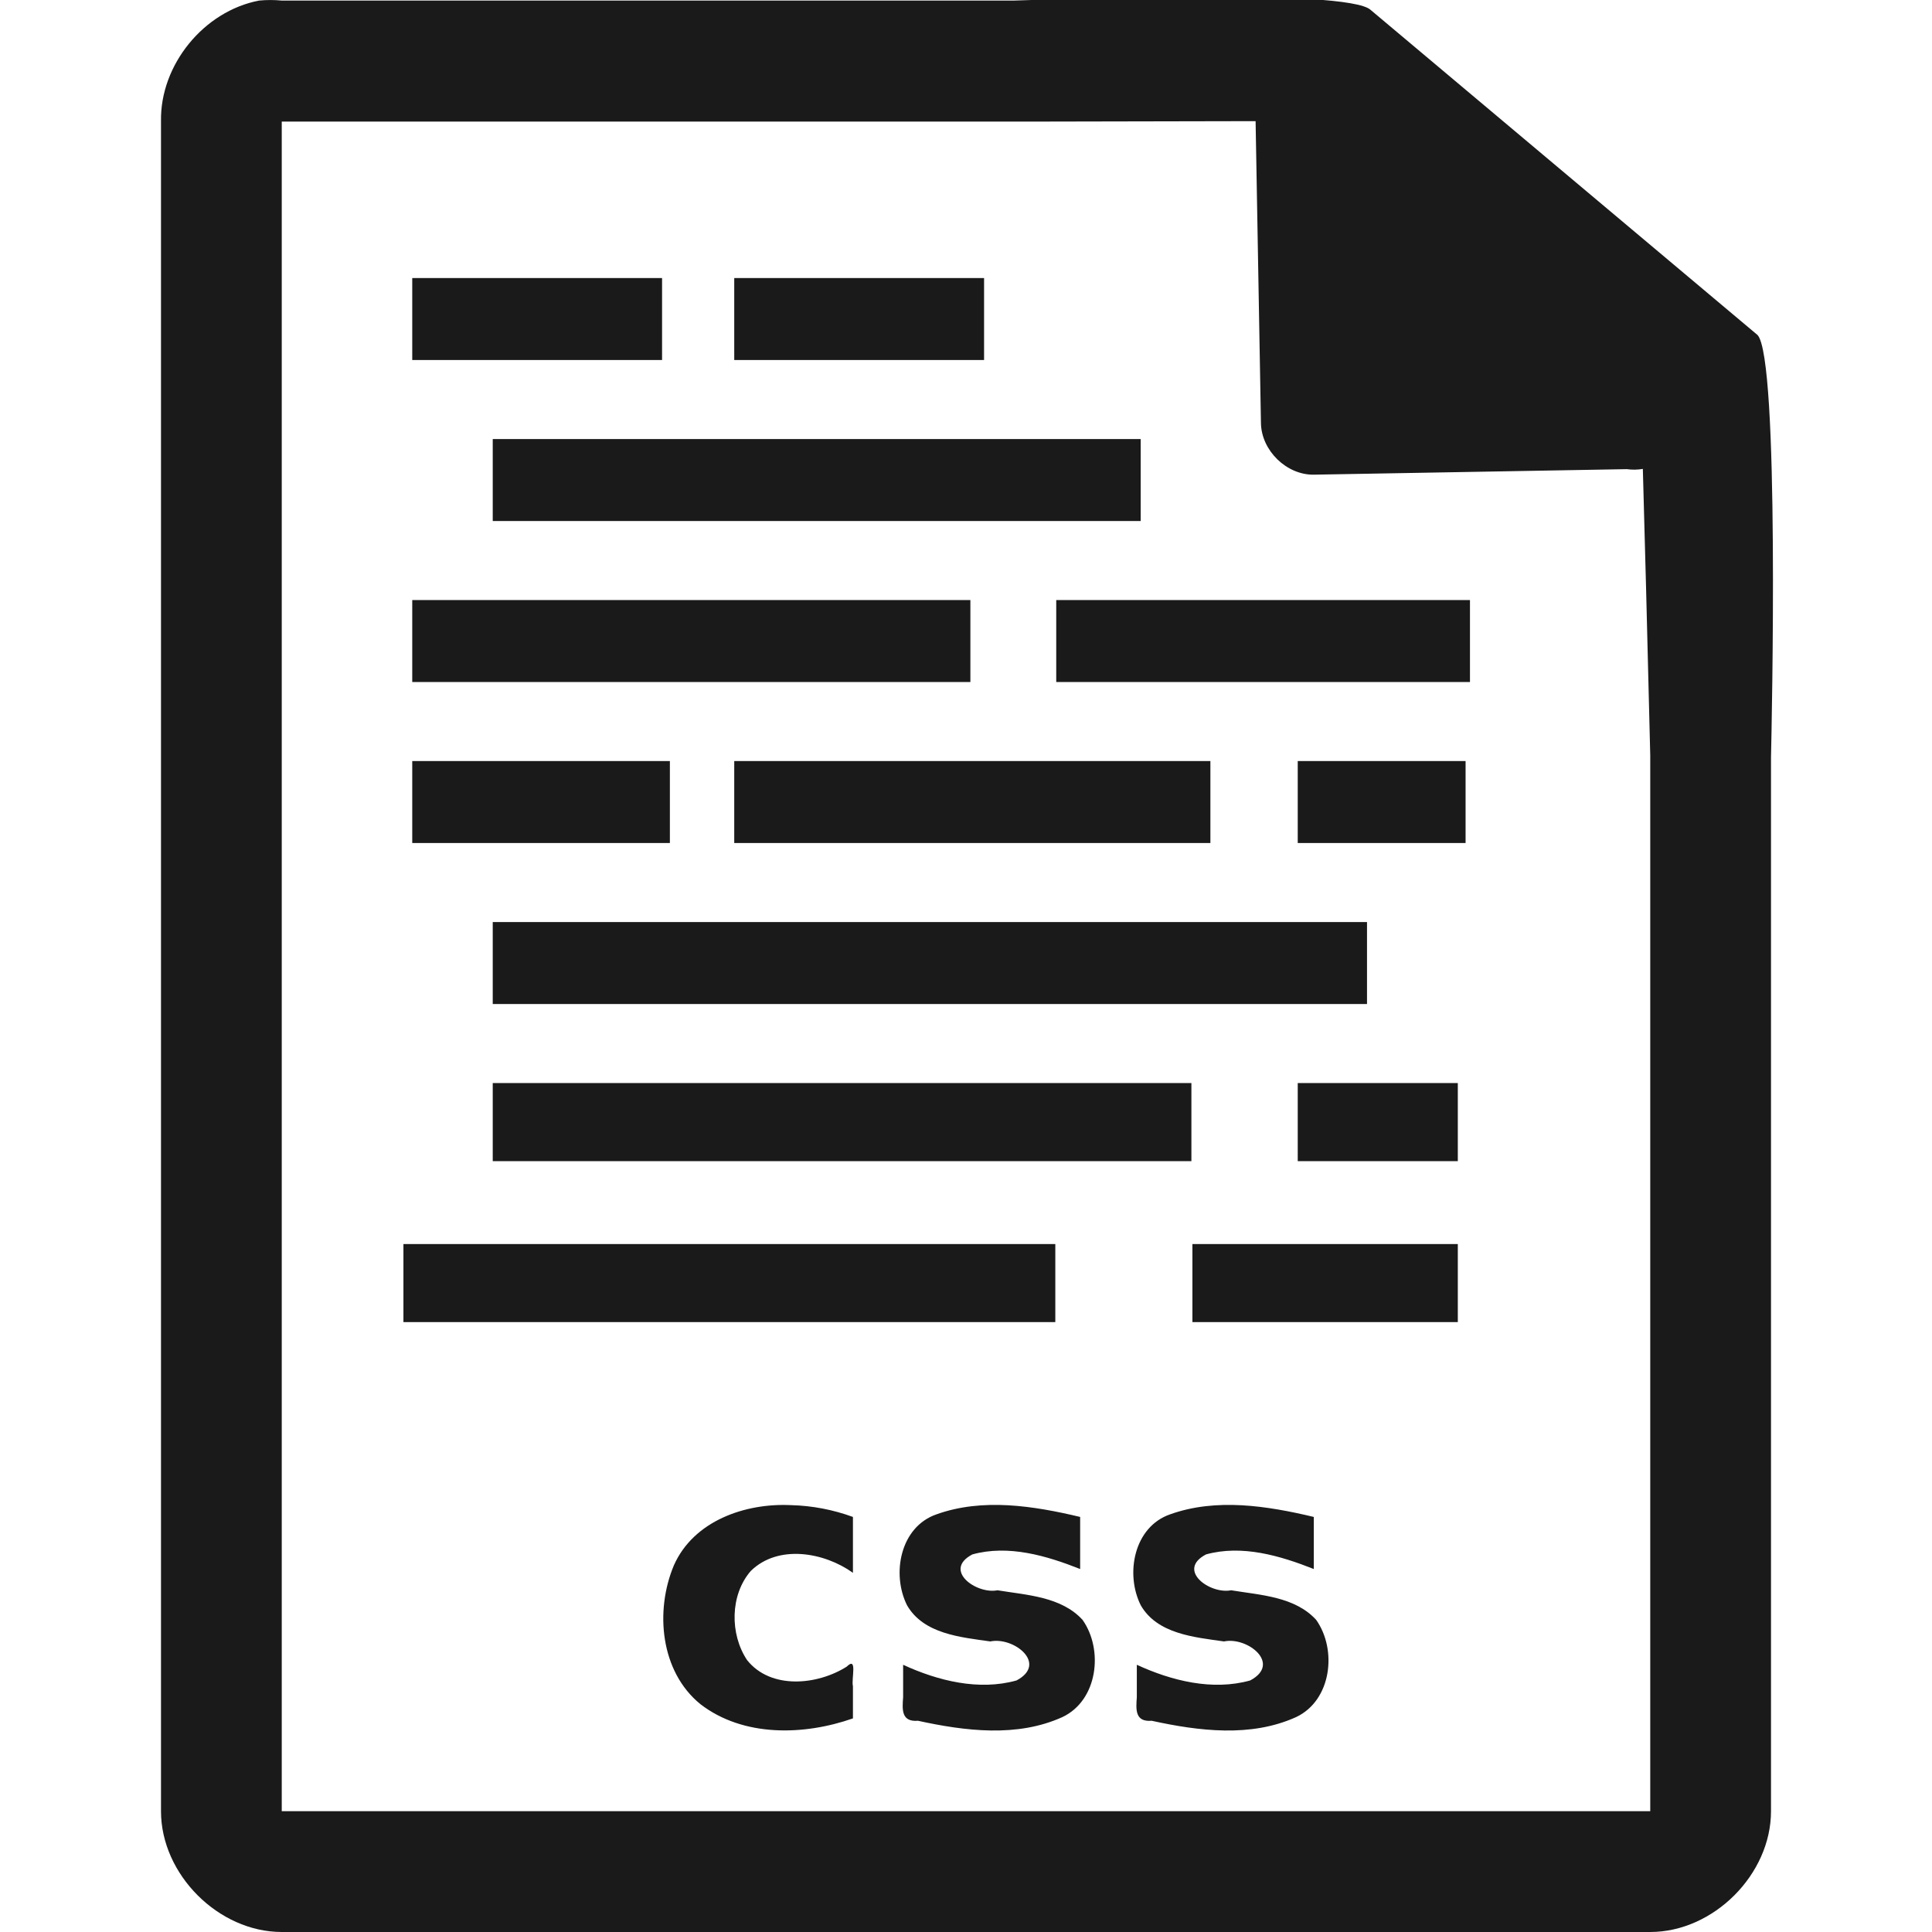 <?xml version="1.0" encoding="UTF-8" standalone="no"?>
<!-- Created with Inkscape (http://www.inkscape.org/) -->

<svg
   xmlns:dc="http://purl.org/dc/elements/1.1/"
   xmlns:cc="http://creativecommons.org/ns#"
   xmlns:rdf="http://www.w3.org/1999/02/22-rdf-syntax-ns#"
   xmlns:svg="http://www.w3.org/2000/svg"
   xmlns="http://www.w3.org/2000/svg"
   xmlns:xlink="http://www.w3.org/1999/xlink"
   xmlns:sodipodi="http://sodipodi.sourceforge.net/DTD/sodipodi-0.dtd"
   xmlns:inkscape="http://www.inkscape.org/namespaces/inkscape"
   version="1.1"
   width="48"
   height="48"
   id="svg21744"
   sodipodi:docname="text-css.svg"
   inkscape:version="0.92.3 (2405546, 2018-03-11)">
  <sodipodi:namedview
     pagecolor="#ffffff"
     bordercolor="#666666"
     borderopacity="1"
     objecttolerance="10"
     gridtolerance="10"
     guidetolerance="10"
     inkscape:pageopacity="0"
     inkscape:pageshadow="2"
     inkscape:window-width="1366"
     inkscape:window-height="690"
     id="namedview44"
     showgrid="false"
     inkscape:zoom="5.15625"
     inkscape:cx="-5.8986077"
     inkscape:cy="24"
     inkscape:window-x="0"
     inkscape:window-y="28"
     inkscape:window-maximized="1"
     inkscape:current-layer="svg21744"
     inkscape:snap-global="false" />
  <defs
     id="defs21746">
    <linearGradient
       x1="525.438"
       y1="836.188"
       x2="516.656"
       y2="828.5"
       id="linearGradient14113"
       xlink:href="#linearGradient14494-2-7"
       gradientUnits="userSpaceOnUse"
       gradientTransform="translate(-125.5,-1702.64)" />
    <linearGradient
       id="linearGradient14494-2-7">
      <stop
         id="stop14496-9-3"
         style="stop-color:#dc85e9;stop-opacity:1"
         offset="0" />
      <stop
         id="stop14498-9-7"
         style="stop-color:#f2cbf8;stop-opacity:1"
         offset="1" />
    </linearGradient>
    <linearGradient
       x1="520.585"
       y1="735.052"
       x2="516.152"
       y2="720.863"
       id="linearGradient14115"
       xlink:href="#linearGradient14494-5"
       gradientUnits="userSpaceOnUse" />
    <linearGradient
       id="linearGradient14494-5">
      <stop
         id="stop14496-5"
         style="stop-color:#dc85e9;stop-opacity:1"
         offset="0" />
      <stop
         id="stop14498-1"
         style="stop-color:#f2cbf8;stop-opacity:1"
         offset="1" />
    </linearGradient>
    <linearGradient
       x1="525.438"
       y1="836.188"
       x2="516.656"
       y2="828.5"
       id="linearGradient54948"
       xlink:href="#linearGradient14494-2-7"
       gradientUnits="userSpaceOnUse"
       gradientTransform="translate(-462.5,-802.004)" />
    <linearGradient
       x1="520.585"
       y1="735.052"
       x2="516.152"
       y2="720.863"
       id="linearGradient14109"
       xlink:href="#linearGradient14494-5"
       gradientUnits="userSpaceOnUse"
       gradientTransform="matrix(0.513,0,0,0.615,-202.359,-422.924)" />
    <linearGradient
       x1="525.438"
       y1="836.188"
       x2="516.656"
       y2="828.5"
       id="linearGradient54952"
       xlink:href="#linearGradient14494-2-7"
       gradientUnits="userSpaceOnUse"
       gradientTransform="translate(-462.5,-797.504)" />
    <linearGradient
       x1="209.062"
       y1="-765.461"
       x2="209.062"
       y2="-781.623"
       id="linearGradient44039"
       xlink:href="#linearGradient15606-1"
       gradientUnits="userSpaceOnUse"
       gradientTransform="matrix(1.5,0,0,1.5,-364.999,1176.956)" />
    <linearGradient
       id="linearGradient15606-1">
      <stop
         id="stop15608-0"
         style="stop-color:#ffffff;stop-opacity:0.588"
         offset="0" />
      <stop
         id="stop15610-5"
         style="stop-color:#ffffff;stop-opacity:0.863"
         offset="1" />
    </linearGradient>
    <linearGradient
       x1="294.343"
       y1="256.581"
       x2="294.418"
       y2="243.139"
       id="linearGradient44042"
       xlink:href="#linearGradient10286-3"
       gradientUnits="userSpaceOnUse"
       gradientTransform="matrix(2.992,0,0,3.005,-830.711,-727.444)" />
    <linearGradient
       id="linearGradient10286-3">
      <stop
         id="stop10288-8"
         style="stop-color:#b3b3b3;stop-opacity:1"
         offset="0" />
      <stop
         id="stop10290-7"
         style="stop-color:#e6e6e6;stop-opacity:1"
         offset="1" />
    </linearGradient>
    <linearGradient
       x1="110.969"
       y1="976.3"
       x2="110.969"
       y2="992.375"
       id="linearGradient43236"
       xlink:href="#linearGradient4145-42"
       gradientUnits="userSpaceOnUse" />
    <linearGradient
       id="linearGradient4145-42">
      <stop
         id="stop4953"
         style="stop-color:#e694bb;stop-opacity:1"
         offset="0" />
      <stop
         id="stop4955"
         style="stop-color:#d3819a;stop-opacity:1"
         offset="0.262" />
      <stop
         id="stop4957"
         style="stop-color:#b25a64;stop-opacity:1"
         offset="0.705" />
      <stop
         id="stop4959"
         style="stop-color:#98313d;stop-opacity:1"
         offset="1" />
    </linearGradient>
    <linearGradient
       x1="110.969"
       y1="976.3"
       x2="111"
       y2="991.875"
       id="linearGradient14097-7"
       xlink:href="#linearGradient4145-42"
       gradientUnits="userSpaceOnUse"
       gradientTransform="matrix(1,0,0,1,0,-0.106)" />
    <linearGradient
       x1="110.969"
       y1="976.3"
       x2="110.969"
       y2="992.375"
       id="linearGradient21742"
       xlink:href="#linearGradient4145-42"
       gradientUnits="userSpaceOnUse"
       gradientTransform="matrix(1.004,0,0,1.01,-1.166,-9.366)" />
    <clipPath
       clipPathUnits="userSpaceOnUse"
       id="clipPath867">
      <g
         inkscape:label="Clip"
         id="use869">
        <path
           d="m 47.001,3.021 v 0.75 40.5 0.727 h 0.75 32.499 0.75 v -0.727 -25.5 -0.328 l -0.234,-0.234 -14.906,-15 -0.188,-0.188 h -0.328 -17.593 z"
           id="path875"
           style="color:#000000;font-style:normal;font-variant:normal;font-weight:normal;font-stretch:normal;font-size:medium;line-height:normal;font-family:'Andale Mono';text-indent:0pt;text-align:start;text-decoration:none;text-decoration-line:none;letter-spacing:normal;word-spacing:normal;text-transform:none;direction:ltr;text-anchor:start;display:inline;overflow:visible;visibility:visible;fill:#000000;fill-opacity:1;fill-rule:nonzero;stroke:none;stroke-width:1;marker:none"
           inkscape:connector-curvature="0" />
      </g>
    </clipPath>
  </defs>
  <path
     style="color:#000000;font-style:normal;font-variant:normal;font-weight:normal;font-stretch:normal;font-size:medium;line-height:normal;font-family:'Andale Mono';text-indent:0pt;text-align:start;text-decoration:none;text-decoration-line:none;letter-spacing:normal;word-spacing:normal;text-transform:none;direction:ltr;text-anchor:start;display:inline;overflow:visible;visibility:visible;fill:#1a1a1a;fill-opacity:1;stroke:none;stroke-width:5.999;marker:none"
     d="M 29.705 -0.084 C 27.658 -0.076 25.584 0.004 25.188 0.014 L 7 0.014 C 6.813 -0.004 6.624 -0.004 6.438 0.014 C 5.062 0.276 3.975 1.612 4 3.012 L 4 45 C 4 46.57 5.429 48 7 48 L 41 48 C 42.571 48 44 46.57 44 45 L 44 18.818 C 44.018 18.026 44.215 8.891 43.664 8.322 L 34.055 0.248 C 33.77 -0.027 31.752 -0.092 29.705 -0.084 z M 31.195 3.01 L 31.328 10.514 C 31.34 11.195 31.966 11.805 32.645 11.793 L 40.416 11.656 C 40.549 11.674 40.684 11.673 40.816 11.65 L 40.898 14.68 L 41 18.771 L 41 44.271 L 41 44.998 L 40.25 44.998 L 7.75 44.998 L 7 44.998 L 7 44.271 L 7 3.771 L 7 3.021 L 7.75 3.021 L 25.344 3.021 L 25.672 3.021 L 31.195 3.01 z M 10.242 6.908 L 10.242 8.945 L 16.449 8.945 L 16.449 6.908 L 10.242 6.908 z M 18.242 6.908 L 18.242 8.945 L 24.449 8.945 L 24.449 6.908 L 18.242 6.908 z M 12.242 10.908 L 12.242 12.945 L 28.34 12.945 L 28.34 10.908 L 12.242 10.908 z M 10.242 14.908 L 10.242 16.945 L 24.109 16.945 L 24.109 14.908 L 10.242 14.908 z M 26.242 14.908 L 26.242 16.945 L 36.521 16.945 L 36.521 14.908 L 26.242 14.908 z M 10.242 18.908 L 10.242 20.945 L 16.643 20.945 L 16.643 18.908 L 10.242 18.908 z M 18.242 18.908 L 18.242 20.945 L 30.072 20.945 L 30.072 18.908 L 18.242 18.908 z M 32.242 18.908 L 32.242 20.945 L 36.412 20.945 L 36.412 18.908 L 32.242 18.908 z M 12.242 22.908 L 12.242 24.945 L 33.963 24.945 L 33.963 22.908 L 12.242 22.908 z M 12.242 26.908 L 12.242 28.848 L 29.6 28.848 L 29.6 26.908 L 12.242 26.908 z M 32.242 26.908 L 32.242 28.848 L 36.219 28.848 L 36.219 26.908 L 32.242 26.908 z M 10.023 30.908 L 10.023 32.848 L 26.219 32.848 L 26.219 30.908 L 10.023 30.908 z M 29.625 30.908 L 29.625 32.848 L 36.219 32.848 L 36.219 30.908 L 29.625 30.908 z M 19.658 37.395 C 18.521 37.338 17.234 37.78 16.742 38.891 C 16.268 40.021 16.404 41.529 17.402 42.34 C 18.469 43.161 19.974 43.12 21.191 42.693 L 21.191 41.893 C 21.146 41.718 21.313 41.136 21.035 41.408 C 20.309 41.867 19.152 41.983 18.562 41.246 C 18.13 40.601 18.135 39.625 18.654 39.029 C 19.337 38.362 20.477 38.565 21.191 39.076 L 21.191 37.688 C 20.701 37.509 20.18 37.408 19.658 37.395 z M 25.049 37.398 C 24.444 37.365 23.84 37.418 23.268 37.623 C 22.366 37.934 22.145 39.102 22.535 39.883 C 22.947 40.597 23.867 40.676 24.604 40.781 C 25.184 40.658 26.042 41.332 25.256 41.75 C 24.32 42.013 23.3 41.759 22.438 41.361 L 22.438 42.168 C 22.414 42.474 22.392 42.786 22.807 42.752 C 23.978 43.008 25.271 43.171 26.396 42.66 C 27.276 42.244 27.421 40.987 26.895 40.244 C 26.364 39.666 25.512 39.63 24.783 39.51 C 24.256 39.615 23.416 39.009 24.158 38.619 C 25.053 38.372 25.999 38.65 26.836 38.982 L 26.836 37.688 C 26.259 37.55 25.653 37.432 25.049 37.398 z M 30.854 37.398 C 30.249 37.365 29.645 37.418 29.072 37.623 C 28.171 37.934 27.951 39.102 28.342 39.883 C 28.753 40.597 29.674 40.676 30.41 40.781 C 30.991 40.658 31.847 41.332 31.061 41.75 C 30.125 42.013 29.107 41.759 28.244 41.361 L 28.244 42.168 C 28.221 42.474 28.198 42.786 28.613 42.752 C 29.785 43.008 31.077 43.171 32.203 42.66 C 33.083 42.244 33.226 40.987 32.699 40.244 C 32.169 39.666 31.316 39.63 30.588 39.51 C 30.06 39.615 29.221 39.009 29.963 38.619 C 30.857 38.372 31.803 38.65 32.641 38.982 L 32.641 37.688 C 32.064 37.55 31.458 37.432 30.854 37.398 z "
     id="path14075" />
</svg>
